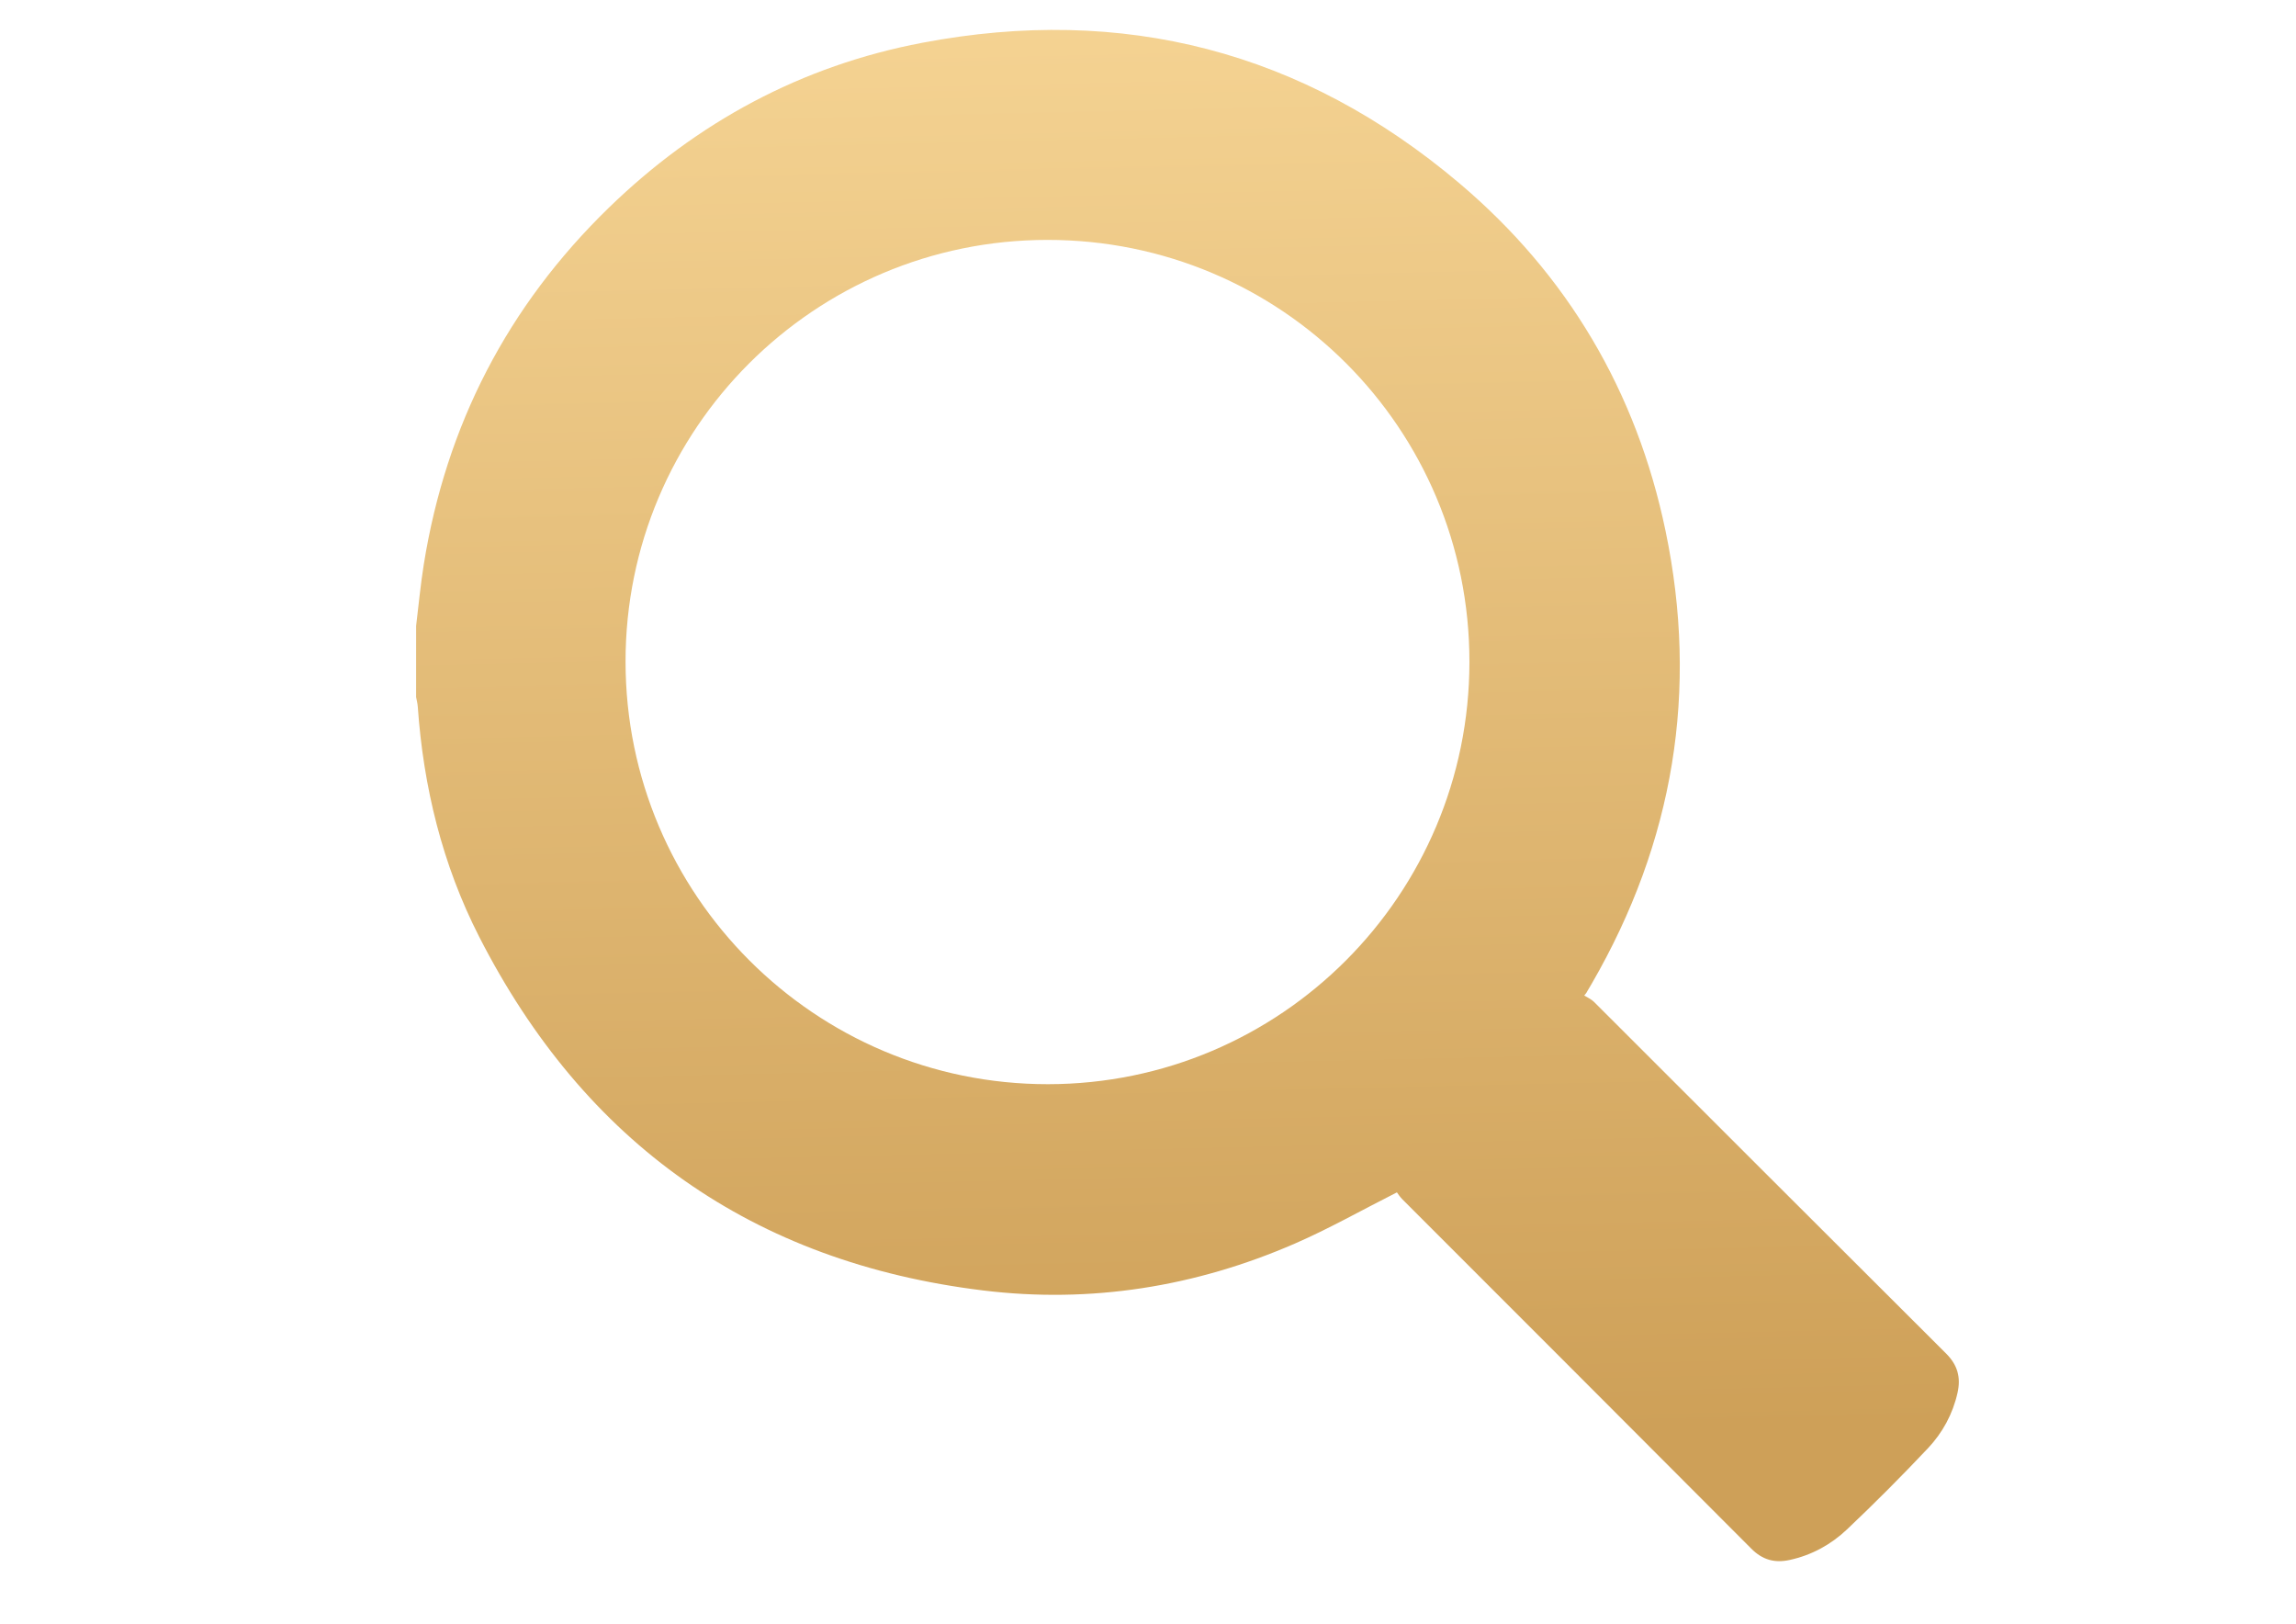 <?xml version="1.0" encoding="utf-8"?>
<!-- Generator: Adobe Illustrator 16.0.0, SVG Export Plug-In . SVG Version: 6.00 Build 0)  -->
<!DOCTYPE svg PUBLIC "-//W3C//DTD SVG 1.1//EN" "http://www.w3.org/Graphics/SVG/1.1/DTD/svg11.dtd">
<svg version="1.1" id="Layer_1" xmlns="http://www.w3.org/2000/svg" xmlns:xlink="http://www.w3.org/1999/xlink" x="0px" y="0px"
	 width="1190.551px" height="841.89px" viewBox="0 0 1190.551 841.89" enable-background="new 0 0 1190.551 841.89"
	 xml:space="preserve">
<g id="_x39_Pf658.tif">
	<g>
		<linearGradient id="SVGID_1_" gradientUnits="userSpaceOnUse" x1="620.541" y1="748.144" x2="602.541" y2="-37.856">
			<stop  offset="0" style="stop-color:#CEA058"/>
			<stop  offset="1" style="stop-color:#F7D696"/>
		</linearGradient>
		<path fill-rule="evenodd" clip-rule="evenodd" fill="url(#SVGID_1_)" d="M215.775,324.445c1.297-10.556,2.269-21.163,3.945-31.658
			c11.544-72.278,43.487-134.119,95.976-185.098c45.729-44.412,99.956-73.631,162.569-85.521
			C582.323,2.408,675.742,26.531,756.7,94.978c56.155,47.478,91.866,108.068,106.897,180.061
			c17.334,83.019,4.283,161.527-38.274,235.012c-0.751,1.297-1.538,2.572-2.282,3.873c-0.16,0.28-0.206,0.626-1.557,2.194
			c1.7,1.087,3.668,1.907,5.062,3.301c60.86,60.761,121.621,121.622,182.562,182.301c6.01,5.984,7.725,12.415,5.939,20.369
			c-2.477,11.028-7.771,20.729-15.359,28.769c-13.598,14.412-27.601,28.475-41.994,42.092c-8.277,7.83-18.252,13.314-29.642,15.797
			c-7.774,1.695-14.091,0.021-19.932-5.844c-60.222-60.455-120.61-120.746-180.924-181.11c-1.394-1.395-2.461-3.115-2.846-3.61
			c-18.428,9.314-35.248,18.856-52.881,26.531c-51.632,22.472-105.911,31.122-161.669,24.319
			c-119.402-14.567-206.685-76.355-261.35-183.417c-19.054-37.317-28.902-77.525-31.826-119.368
			c-0.113-1.612-0.56-3.202-0.852-4.802C215.775,349.112,215.775,336.778,215.775,324.445z M543.406,562.097
			c120.688-0.077,218.472-98.018,218.542-218.892c0.068-121.193-97.684-218.914-218.897-218.827
			c-120.864,0.087-218.749,97.97-218.683,218.68C324.433,464.001,422.605,562.173,543.406,562.097z"/>
	</g>
</g>
</svg>
